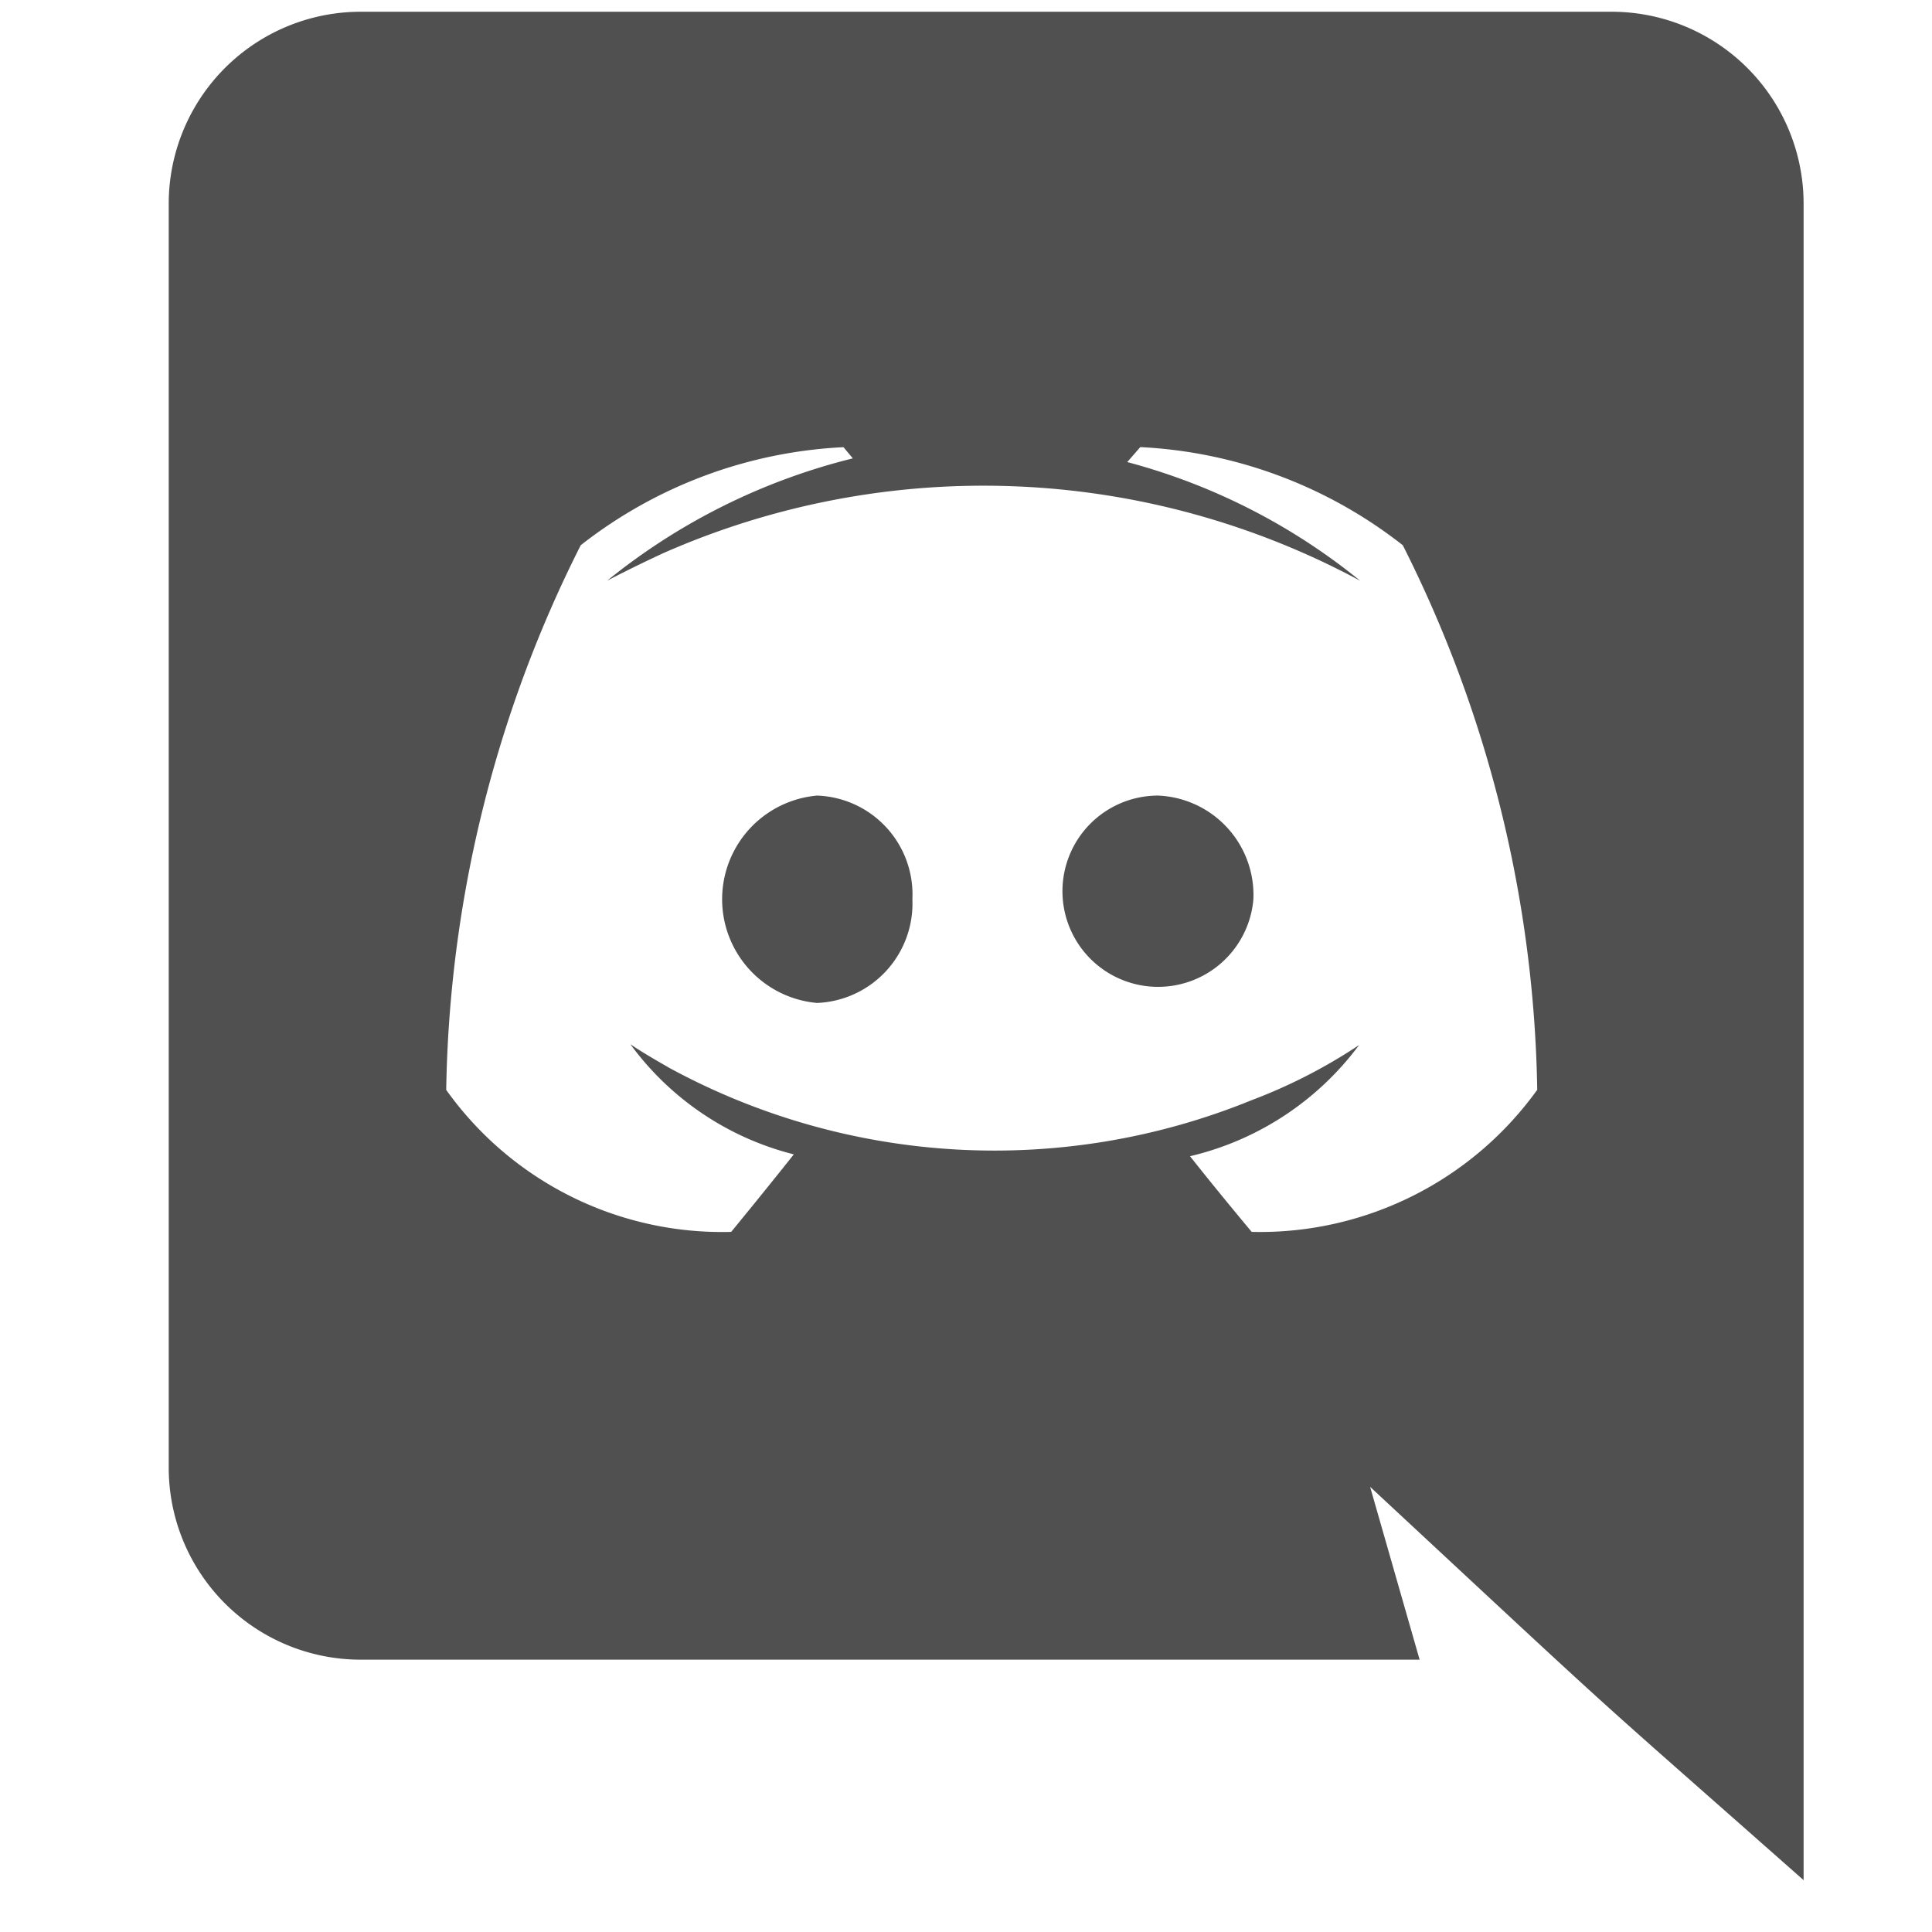 <svg xmlns="http://www.w3.org/2000/svg" width="24" height="24" viewBox="0 0 24 24">
    <g id="prefix__Group_8285" data-name="Group 8285" transform="translate(.334)">
        <path id="prefix__discord-brands" d="M13.474 11.025a1.188 1.188 0 1 1-1.184-1.288 1.236 1.236 0 0 1 1.184 1.288zm-5.42-1.288a1.293 1.293 0 0 0 0 2.576 1.236 1.236 0 0 0 1.184-1.288 1.229 1.229 0 0 0-1.184-1.288zm12.255-7.346V23.21c-2.924-2.584-1.989-1.728-5.385-4.886l.615 2.147H2.379A2.385 2.385 0 0 1 0 18.081V2.391A2.385 2.385 0 0 1 2.379 0H17.93a2.385 2.385 0 0 1 2.379 2.391zM17 13.392a15.541 15.541 0 0 0-1.67-6.765 5.739 5.739 0 0 0-3.261-1.219l-.162.186A7.724 7.724 0 0 1 14.8 7.068a9.861 9.861 0 0 0-8.669-.337c-.429.2-.685.337-.685.337a7.829 7.829 0 0 1 3.052-1.52l-.116-.139a5.739 5.739 0 0 0-3.264 1.218 15.541 15.541 0 0 0-1.671 6.766 4.208 4.208 0 0 0 3.54 1.764s.429-.522.778-.963a3.609 3.609 0 0 1-2.031-1.369c.171.119.452.274.476.29a8.459 8.459 0 0 0 7.242.406 6.641 6.641 0 0 0 1.335-.685 3.662 3.662 0 0 1-2.1 1.381c.348.441.766.94.766.94A4.242 4.242 0 0 0 17 13.392z" transform="translate(1.762 .146)" style="fill:#505050"/>
        <path id="prefix__Rectangle_4799" d="M0 0H24V24H0z" data-name="Rectangle 4799" transform="translate(-.334)" style="fill:none"/>
    </g>
</svg>
